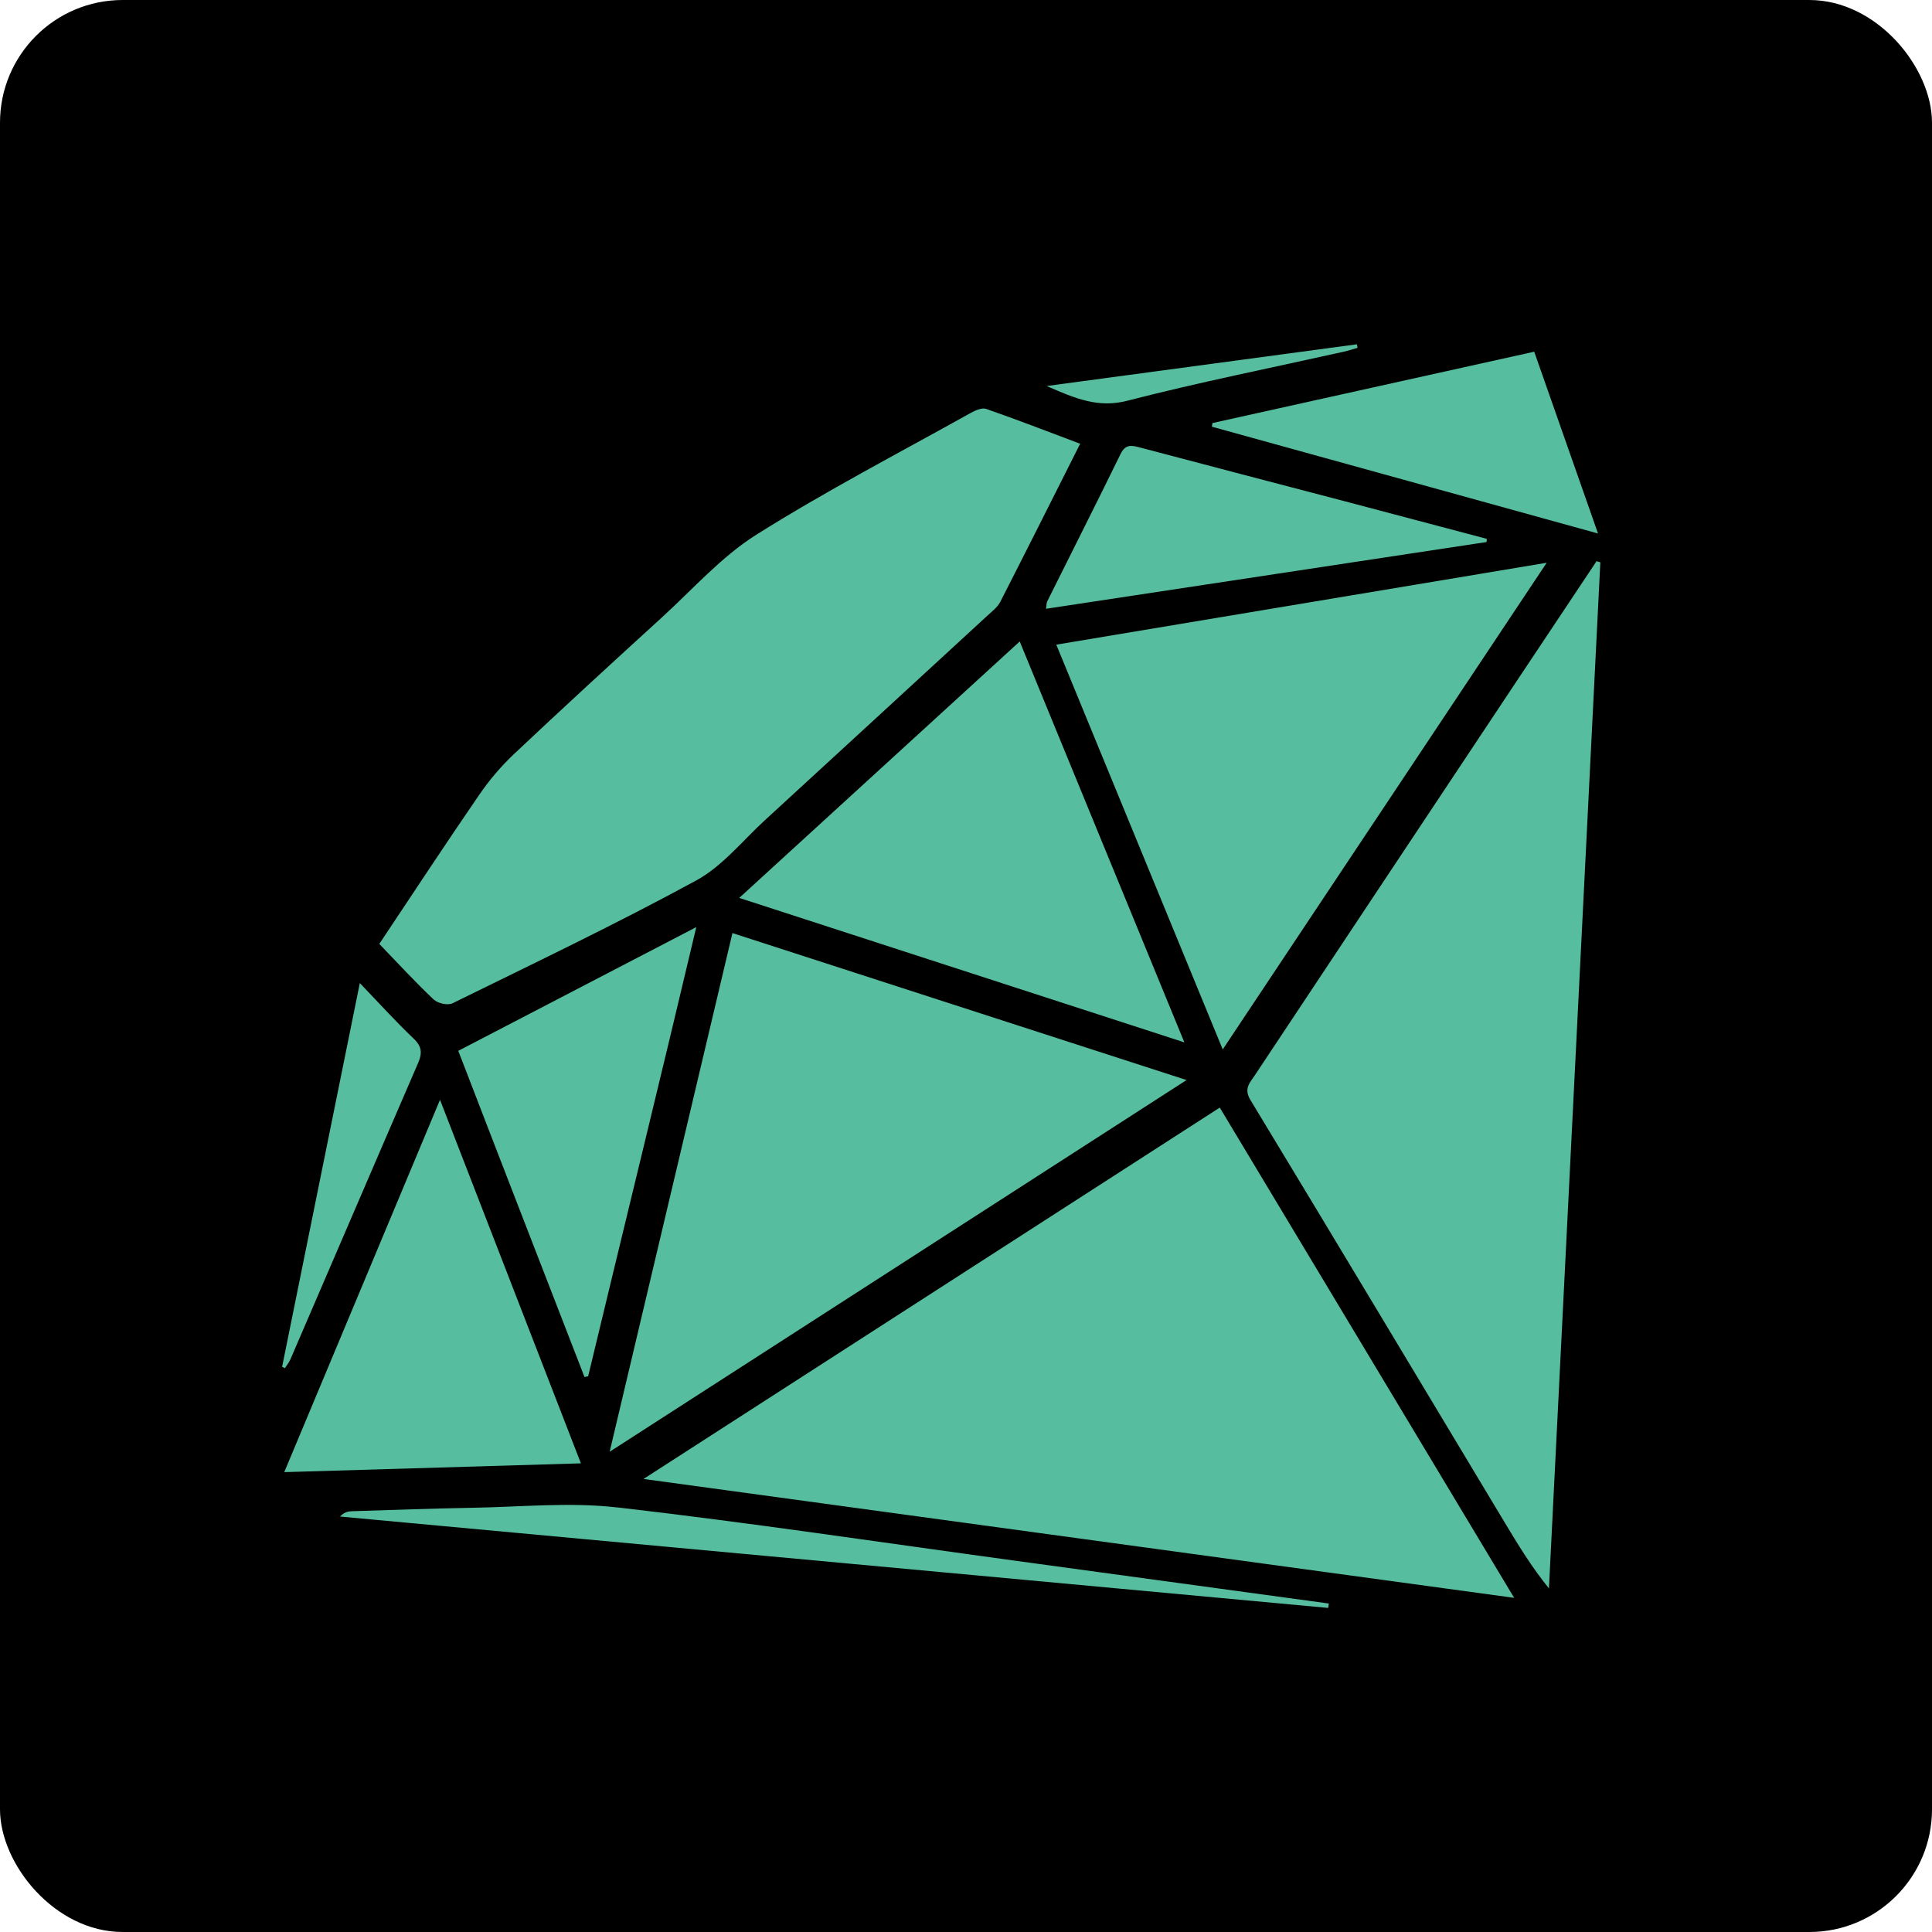 <?xml version="1.0" encoding="UTF-8" standalone="no"?>
<!-- Created with Inkscape (http://www.inkscape.org/) -->

<svg
   width="33.338mm"
   height="33.338mm"
   viewBox="0 0 33.338 33.338"
   version="1.1"
   id="svg1420"
   inkscape:version="1.1 (ce6663b3b7, 2021-05-25)"
   sodipodi:docname="ruby_logo.svg"
   xmlns:inkscape="http://www.inkscape.org/namespaces/inkscape"
   xmlns:sodipodi="http://sodipodi.sourceforge.net/DTD/sodipodi-0.dtd"
   xmlns="http://www.w3.org/2000/svg"
   xmlns:svg="http://www.w3.org/2000/svg">
  <sodipodi:namedview
     id="namedview1422"
     pagecolor="#ffffff"
     bordercolor="#666666"
     borderopacity="1.0"
     inkscape:pageshadow="2"
     inkscape:pageopacity="0.0"
     inkscape:pagecheckerboard="0"
     inkscape:document-units="mm"
     showgrid="false"
     fit-margin-top="0"
     fit-margin-left="0"
     fit-margin-right="0"
     fit-margin-bottom="0"
     inkscape:zoom="0.67081229"
     inkscape:cx="-105.09646"
     inkscape:cy="-288.45625"
     inkscape:window-width="1868"
     inkscape:window-height="1016"
     inkscape:window-x="52"
     inkscape:window-y="27"
     inkscape:window-maximized="1"
     inkscape:current-layer="layer1" />
  <defs
     id="defs1417" />
  <g
     inkscape:label="Layer 1"
     inkscape:groupmode="layer"
     id="layer1"
     transform="translate(-132.817,-224.718)">
    <rect
       width="33.338"
       height="33.338"
       rx="2.117"
       fill="#000000"
       id="rect1490"
       x="132.817"
       y="224.718"
       style="stroke-width:0.265" />
    <path
       d="m 143.919,250.238 c 5.036,0.687 9.982,1.363 15.026,2.052 -1.719,-2.861 -3.393,-5.649 -5.08,-8.46 -3.307,2.131 -6.583,4.242 -9.945,6.409 z m 16.448,-15.837 c -0.444,0.667 -0.889,1.333 -1.332,2 -1.523,2.291 -3.045,4.581 -4.566,6.873 -0.085,0.128 -0.194,0.229 -0.075,0.425 1.47,2.427 2.928,4.861 4.389,7.293 0.231,0.384 0.463,0.766 0.762,1.135 0.295,-5.902 0.591,-11.804 0.887,-17.706 -0.022,-0.006 -0.044,-0.013 -0.065,-0.019 z m -20.063,7.566 c 0.069,0.066 0.24,0.103 0.32,0.064 1.41,-0.693 2.829,-1.37 4.207,-2.12 0.45,-0.245 0.796,-0.682 1.183,-1.038 1.283,-1.177 2.564,-2.356 3.844,-3.534 0.079,-0.072 0.171,-0.143 0.218,-0.233 0.46,-0.899 0.912,-1.802 1.38,-2.731 -0.558,-0.21 -1.087,-0.415 -1.622,-0.601 -0.072,-0.025 -0.187,0.025 -0.266,0.069 -1.24,0.692 -2.502,1.348 -3.702,2.103 -0.6,0.378 -1.09,0.935 -1.621,1.42 -0.857,0.782 -1.713,1.566 -2.557,2.362 -0.224,0.211 -0.429,0.452 -0.603,0.707 -0.578,0.841 -1.138,1.694 -1.723,2.571 0.327,0.34 0.626,0.664 0.944,0.965 z m 5.152,-1.149 c -0.701,2.962 -1.399,5.909 -2.119,8.951 3.377,-2.176 6.678,-4.303 9.955,-6.414 -2.608,-0.844 -5.209,-1.686 -7.836,-2.536 z m 14.049,-6.389 c -2.854,0.476 -5.64,0.942 -8.461,1.413 0.961,2.338 1.903,4.628 2.872,6.985 1.874,-2.816 3.711,-5.575 5.59,-8.398 z m -13.932,5.783 c 2.57,0.835 5.089,1.652 7.681,2.493 -0.963,-2.345 -1.892,-4.608 -2.841,-6.918 -1.617,1.478 -3.208,2.933 -4.84,4.425 z m -5.163,3.483 c -0.912,2.179 -1.792,4.283 -2.688,6.426 1.723,-0.051 3.393,-0.1 5.119,-0.152 -0.811,-2.092 -1.606,-4.144 -2.432,-6.275 z m 2.492,4.785 c 0.021,-0.004 0.042,-0.01 0.064,-0.014 0.614,-2.556 1.238,-5.094 1.866,-7.75 -1.4,0.728 -2.736,1.421 -4.107,2.135 0.7,1.82 1.446,3.739 2.178,5.629 z m 15.57,-14.464 c -0.818,-0.216 -1.635,-0.433 -2.453,-0.649 -1.176,-0.309 -2.352,-0.614 -3.527,-0.926 -0.147,-0.039 -0.253,-0.065 -0.34,0.113 -0.415,0.851 -0.844,1.695 -1.265,2.543 -0.013,0.026 -0.011,0.06 -0.02,0.126 2.546,-0.386 5.075,-0.769 7.603,-1.152 7.9e-4,-0.018 7.9e-4,-0.036 0.002,-0.053 z m -4.743,-1.935 c 2.195,0.608 4.391,1.215 6.663,1.843 -0.383,-1.089 -0.737,-2.099 -1.101,-3.137 -1.866,0.414 -3.709,0.822 -5.552,1.231 -0.003,0.021 -0.007,0.041 -0.01,0.062 z m -10.262,18.649 c -0.826,-0.095 -1.672,-0.007 -2.509,0.006 -0.688,0.012 -1.375,0.038 -2.062,0.059 -0.071,0.002 -0.142,0.016 -0.212,0.092 5.684,0.526 11.368,1.051 17.052,1.577 0.004,-0.025 0.007,-0.051 0.011,-0.076 -1.822,-0.249 -3.644,-0.497 -5.466,-0.746 -2.27,-0.31 -4.537,-0.651 -6.813,-0.913 z m -5.633,-2.569 c 0.733,-1.699 1.462,-3.401 2.197,-5.098 0.074,-0.17 0.068,-0.286 -0.076,-0.423 -0.308,-0.292 -0.593,-0.609 -0.929,-0.958 -0.455,2.244 -0.898,4.432 -1.341,6.621 0.016,0.007 0.033,0.015 0.049,0.024 0.034,-0.054 0.075,-0.106 0.1,-0.164 z m 14.436,-16.528 c 1.235,-0.318 2.488,-0.568 3.734,-0.846 0.08,-0.018 0.16,-0.045 0.239,-0.067 -0.004,-0.02 -0.008,-0.041 -0.012,-0.061 -1.754,0.236 -3.509,0.472 -5.353,0.72 0.502,0.22 0.89,0.383 1.392,0.254 z"
       fill="#56bd9e"
       id="path1492"
       style="stroke-width:0.265" />
  </g>
</svg>
